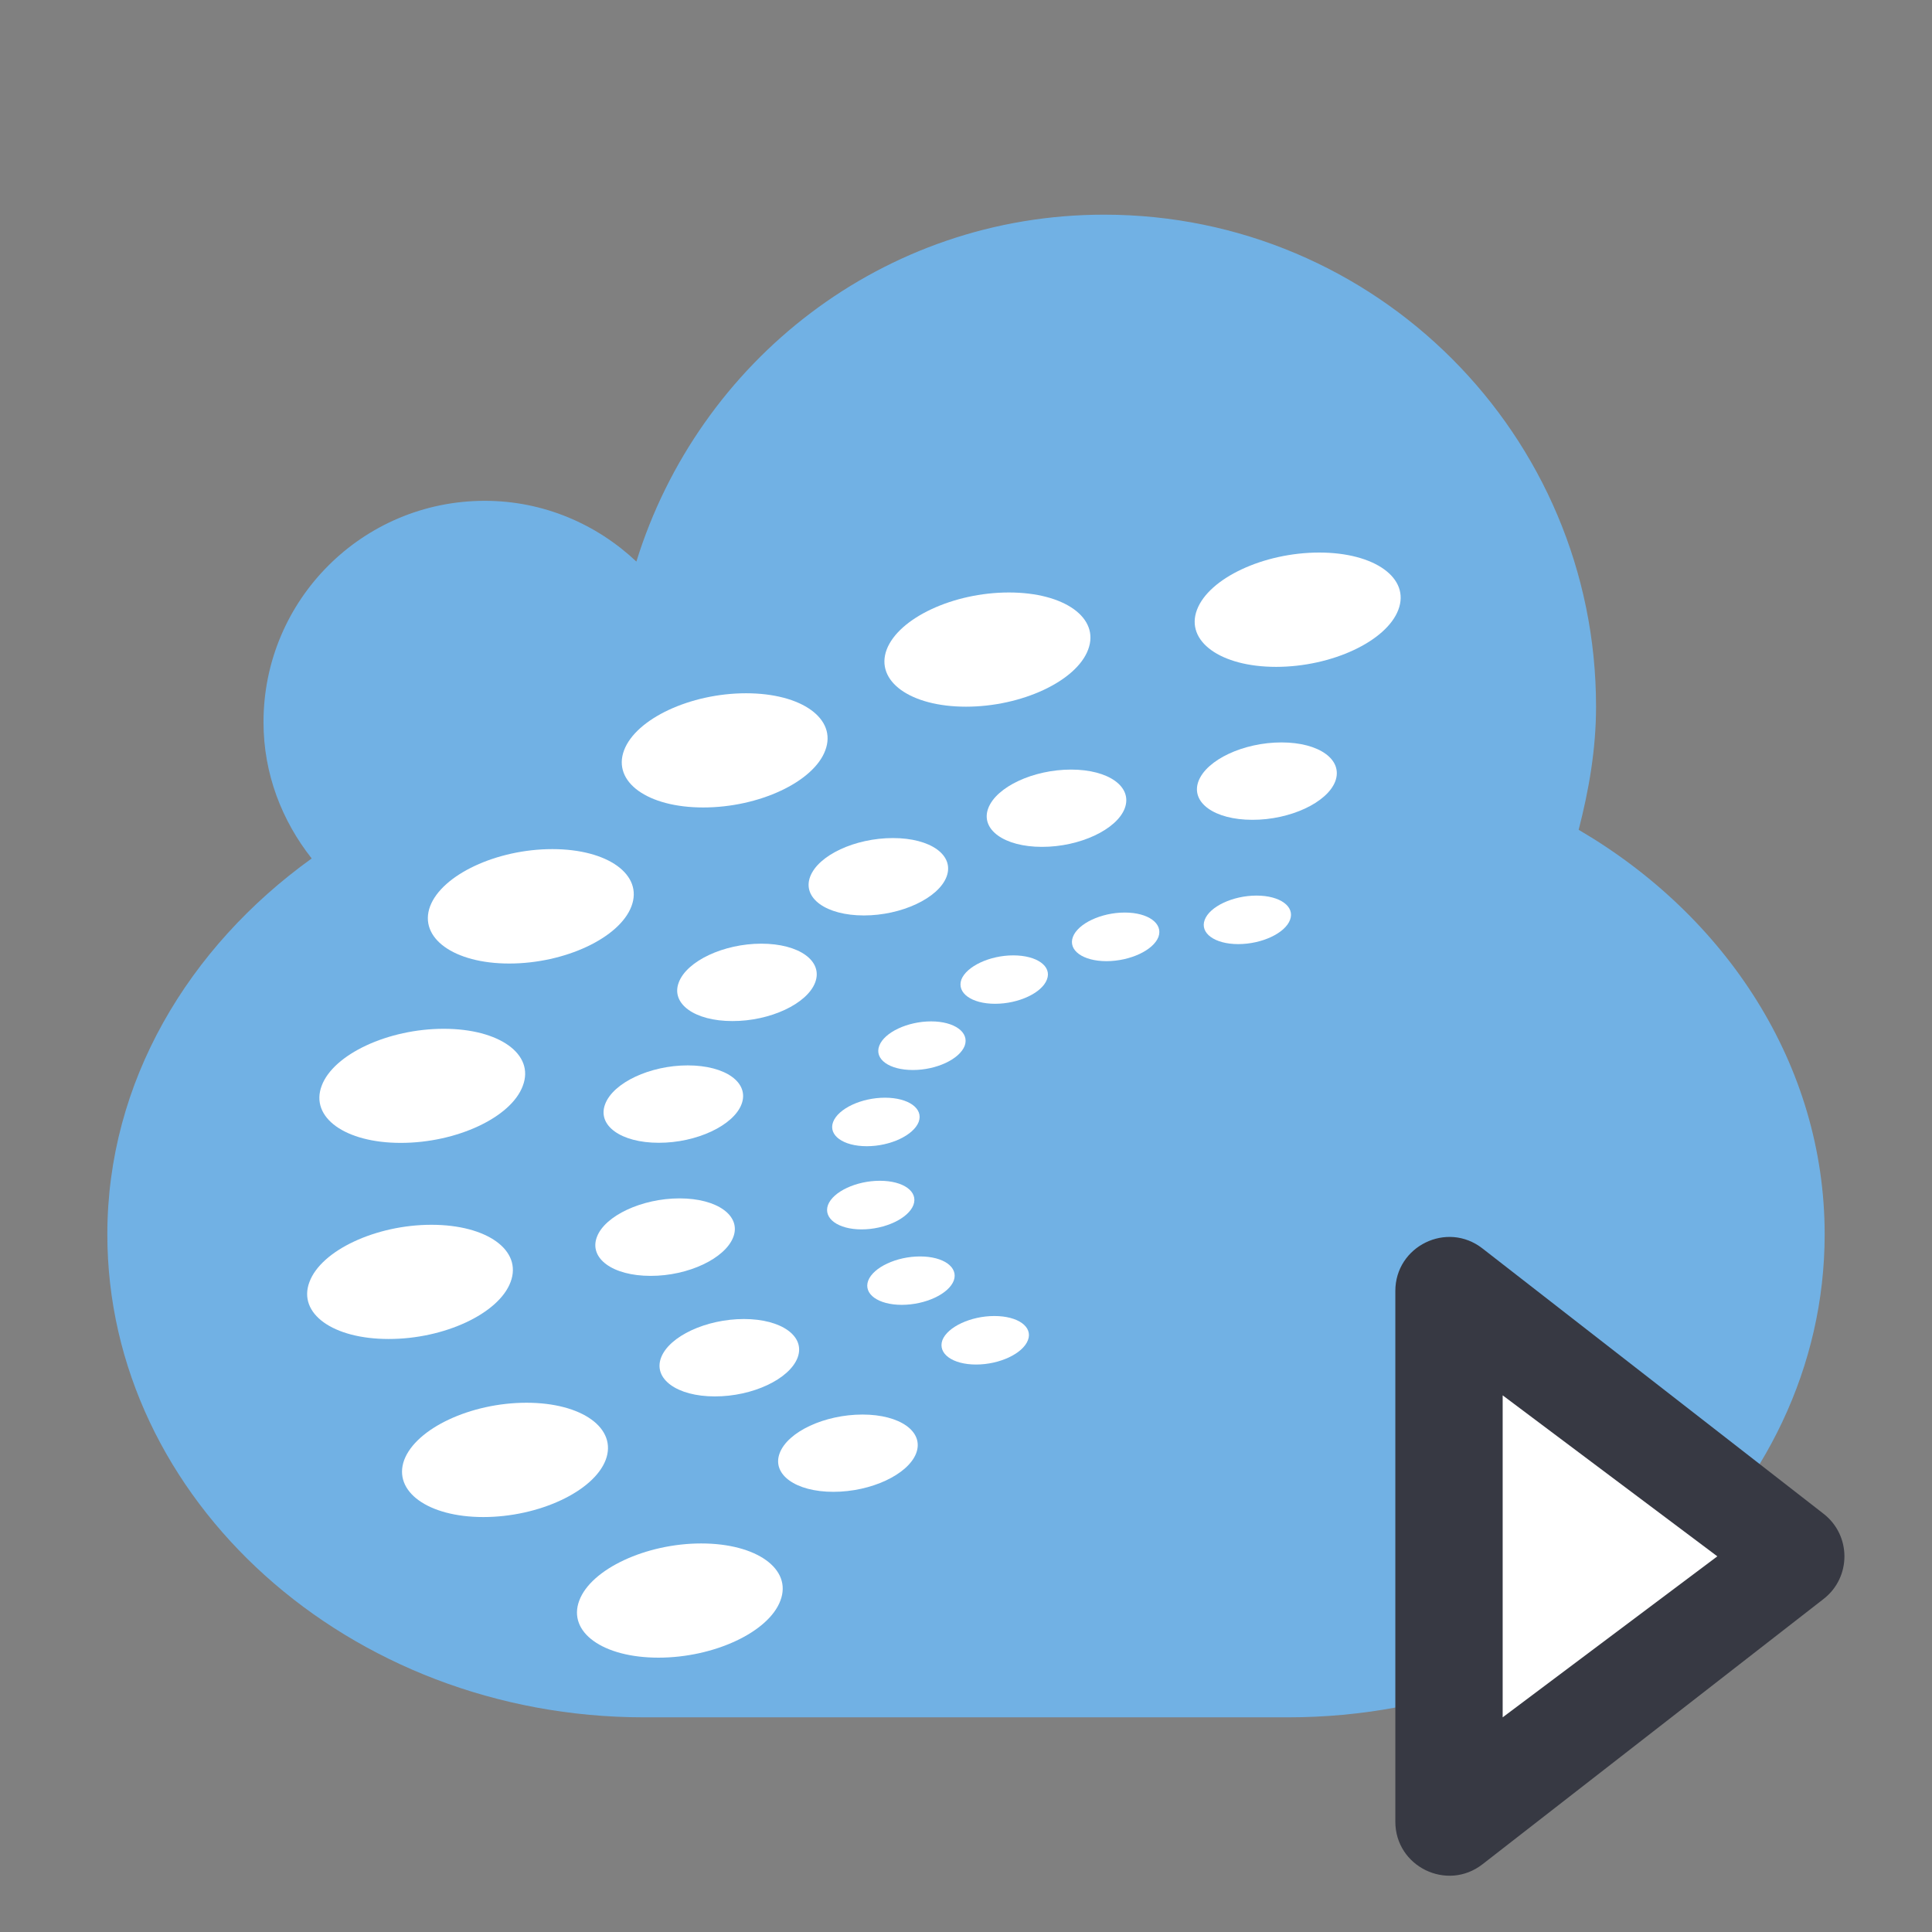 <?xml version="1.0" encoding="utf-8"?>
<svg version="1.1" id="img" xmlns="http://www.w3.org/2000/svg" xmlns:xlink="http://www.w3.org/1999/xlink" x="0px" y="0px"
	 width="18px" height="18px" viewBox="0 0 18 18" style="enable-background:new 0 0 18 18;" xml:space="preserve">
<rect x="0" y="0" width="18" height="18" fill="#808080" stroke="none"/>
<g id="web-okb-client.default">
	<g>
		<path style="fill:#71B1E4;" d="M14.708,7.731c0.095-0.369,0.162-0.749,0.162-1.147C14.871,4.052,12.818,2,10.287,2
			C8.229,2,6.508,3.365,5.929,5.232C5.56,4.884,5.064,4.666,4.517,4.666c-1.139,0-2.062,0.923-2.062,2.062
			c0,0.482,0.172,0.919,0.449,1.27C1.754,8.825,1,10.081,1,11.5C1,13.975,3.25,16,6,16h6c2.75,0,5-2.025,5-4.5
			C17,9.923,16.083,8.535,14.708,7.731z"/>
		<path style="fill:#FFFFFF;" d="M7.271,14.912c0.111-0.293-0.22-0.532-0.738-0.532c-0.515,0-1.027,0.239-1.136,0.532
			c-0.111,0.294,0.219,0.532,0.738,0.532C6.652,15.444,7.162,15.206,7.271,14.912z"/>
		<path style="fill:#FFFFFF;" d="M5.643,13.602c0.111-0.294-0.219-0.533-0.738-0.533c-0.519,0-1.028,0.239-1.139,0.533
			c-0.108,0.293,0.222,0.532,0.737,0.532C5.021,14.134,5.531,13.895,5.643,13.602z"/>
		<path style="fill:#FFFFFF;" d="M4.757,11.944c0.111-0.295-0.219-0.533-0.738-0.533c-0.515,0-1.027,0.238-1.136,0.533
			c-0.111,0.294,0.219,0.531,0.737,0.531C4.139,12.476,4.648,12.238,4.757,11.944z"/>
		<path style="fill:#FFFFFF;" d="M4.871,10.116c0.112-0.294-0.219-0.531-0.737-0.531c-0.517,0-1.028,0.237-1.137,0.531
			c-0.111,0.295,0.219,0.532,0.737,0.532C4.253,10.648,4.763,10.411,4.871,10.116z"/>
		<path style="fill:#FFFFFF;" d="M5.883,8.444C5.995,8.15,5.664,7.911,5.146,7.911c-0.519,0-1.028,0.239-1.139,0.533
			C3.898,8.738,4.228,8.977,4.744,8.977C5.263,8.977,5.772,8.738,5.883,8.444z"/>
		<path style="fill:#FFFFFF;" d="M7.689,6.991C7.8,6.697,7.47,6.459,6.951,6.459c-0.519,0-1.027,0.238-1.137,0.532
			C5.704,7.285,6.033,7.523,6.552,7.523C7.071,7.523,7.58,7.285,7.689,6.991z"/>
		<path style="fill:#FFFFFF;" d="M10.138,6.052c0.111-0.294-0.22-0.532-0.738-0.532c-0.519,0-1.027,0.238-1.139,0.532
			C8.151,6.346,8.481,6.584,9,6.584C9.518,6.584,10.029,6.346,10.138,6.052z"/>
		<path style="fill:#FFFFFF;" d="M13.028,5.681c0.112-0.294-0.219-0.533-0.737-0.533c-0.519,0-1.028,0.239-1.139,0.533
			c-0.111,0.293,0.219,0.532,0.737,0.532C12.408,6.213,12.918,5.974,13.028,5.681z"/>
		<path style="fill:#FFFFFF;" d="M8.536,13.539c0.075-0.2-0.15-0.36-0.5-0.36c-0.353,0-0.697,0.16-0.772,0.36
			c-0.075,0.199,0.15,0.36,0.5,0.36C8.116,13.899,8.46,13.738,8.536,13.539z"/>
		<path style="fill:#FFFFFF;" d="M7.431,12.649c0.075-0.199-0.15-0.36-0.5-0.36c-0.352,0-0.697,0.161-0.772,0.36
			c-0.075,0.199,0.15,0.361,0.5,0.361C7.011,13.011,7.355,12.849,7.431,12.649z"/>
		<path style="fill:#FFFFFF;" d="M6.832,11.525c0.075-0.198-0.149-0.36-0.501-0.36c-0.35,0-0.697,0.162-0.77,0.36
			c-0.075,0.199,0.147,0.362,0.5,0.362C6.412,11.888,6.756,11.725,6.832,11.525z"/>
		<path style="fill:#FFFFFF;" d="M6.909,10.287c0.075-0.2-0.149-0.361-0.502-0.361c-0.35,0-0.694,0.161-0.769,0.361
			c-0.076,0.199,0.147,0.36,0.499,0.36C6.489,10.648,6.834,10.486,6.909,10.287z"/>
		<path style="fill:#FFFFFF;" d="M7.595,9.153c0.075-0.2-0.15-0.361-0.502-0.361c-0.35,0-0.694,0.161-0.769,0.361
			c-0.076,0.198,0.147,0.36,0.499,0.36C7.175,9.514,7.52,9.352,7.595,9.153z"/>
		<path style="fill:#FFFFFF;" d="M8.819,8.168c0.075-0.2-0.148-0.36-0.5-0.36c-0.352,0-0.696,0.16-0.771,0.36
			c-0.075,0.2,0.149,0.361,0.501,0.361C8.398,8.529,8.743,8.368,8.819,8.168z"/>
		<path style="fill:#FFFFFF;" d="M10.479,7.531c0.075-0.2-0.149-0.361-0.5-0.361c-0.352,0-0.697,0.161-0.772,0.361
			c-0.074,0.198,0.15,0.359,0.5,0.359C10.059,7.891,10.404,7.729,10.479,7.531z"/>
		<path style="fill:#FFFFFF;" d="M12.441,7.278c0.073-0.2-0.15-0.361-0.502-0.361c-0.352,0-0.697,0.161-0.773,0.361
			c-0.075,0.2,0.15,0.36,0.502,0.36C12.019,7.639,12.366,7.478,12.441,7.278z"/>
		<path style="fill:#FFFFFF;" d="M9.577,12.486c0.048-0.124-0.092-0.225-0.313-0.225c-0.219,0-0.436,0.101-0.484,0.225
			c-0.045,0.126,0.095,0.227,0.314,0.227C9.312,12.713,9.529,12.612,9.577,12.486z"/>
		<path style="fill:#FFFFFF;" d="M8.886,11.931c0.045-0.124-0.095-0.225-0.314-0.225c-0.219,0-0.435,0.101-0.483,0.225
			c-0.047,0.125,0.093,0.226,0.314,0.226C8.623,12.156,8.838,12.056,8.886,11.931z"/>
		<path style="fill:#FFFFFF;" d="M8.51,11.227c0.047-0.125-0.092-0.226-0.313-0.226c-0.219,0-0.436,0.101-0.483,0.226
			c-0.045,0.125,0.095,0.227,0.313,0.227C8.246,11.454,8.462,11.352,8.51,11.227z"/>
		<path style="fill:#FFFFFF;" d="M8.559,10.453c0.047-0.125-0.095-0.226-0.314-0.226c-0.219,0-0.435,0.101-0.483,0.226
			c-0.047,0.124,0.093,0.226,0.314,0.226C8.295,10.679,8.511,10.577,8.559,10.453z"/>
		<path style="fill:#FFFFFF;" d="M8.988,9.743c0.045-0.125-0.095-0.227-0.313-0.227c-0.219,0-0.436,0.102-0.483,0.227
			C8.144,9.868,8.284,9.969,8.505,9.969C8.725,9.969,8.94,9.868,8.988,9.743z"/>
		<path style="fill:#FFFFFF;" d="M9.754,9.126C9.802,9.003,9.662,8.901,9.44,8.901c-0.219,0-0.435,0.102-0.483,0.225
			C8.912,9.251,9.052,9.352,9.271,9.352C9.49,9.352,9.707,9.251,9.754,9.126z"/>
		<path style="fill:#FFFFFF;" d="M10.793,8.729c0.045-0.125-0.095-0.227-0.314-0.227c-0.219,0-0.436,0.102-0.483,0.227
			c-0.047,0.125,0.093,0.226,0.314,0.226C10.529,8.954,10.745,8.854,10.793,8.729z"/>
		<path style="fill:#FFFFFF;" d="M12.019,8.57c0.047-0.124-0.093-0.226-0.312-0.226c-0.221,0-0.437,0.102-0.483,0.226
			c-0.047,0.124,0.093,0.226,0.312,0.226C11.757,8.796,11.973,8.694,12.019,8.57z"/>
	</g>
	<path style="fill:#373943;" d="M16.99,14.897l-3.178,2.472C13.481,17.626,13,17.39,13,16.972v-4.944
		c0-0.418,0.481-0.654,0.811-0.397l3.178,2.472C17.249,14.304,17.249,14.696,16.99,14.897z"/>
	<polygon style="fill:#FFFFFF;" points="16,14.5 14,16 14,13 	"/>
</g>
</svg>
